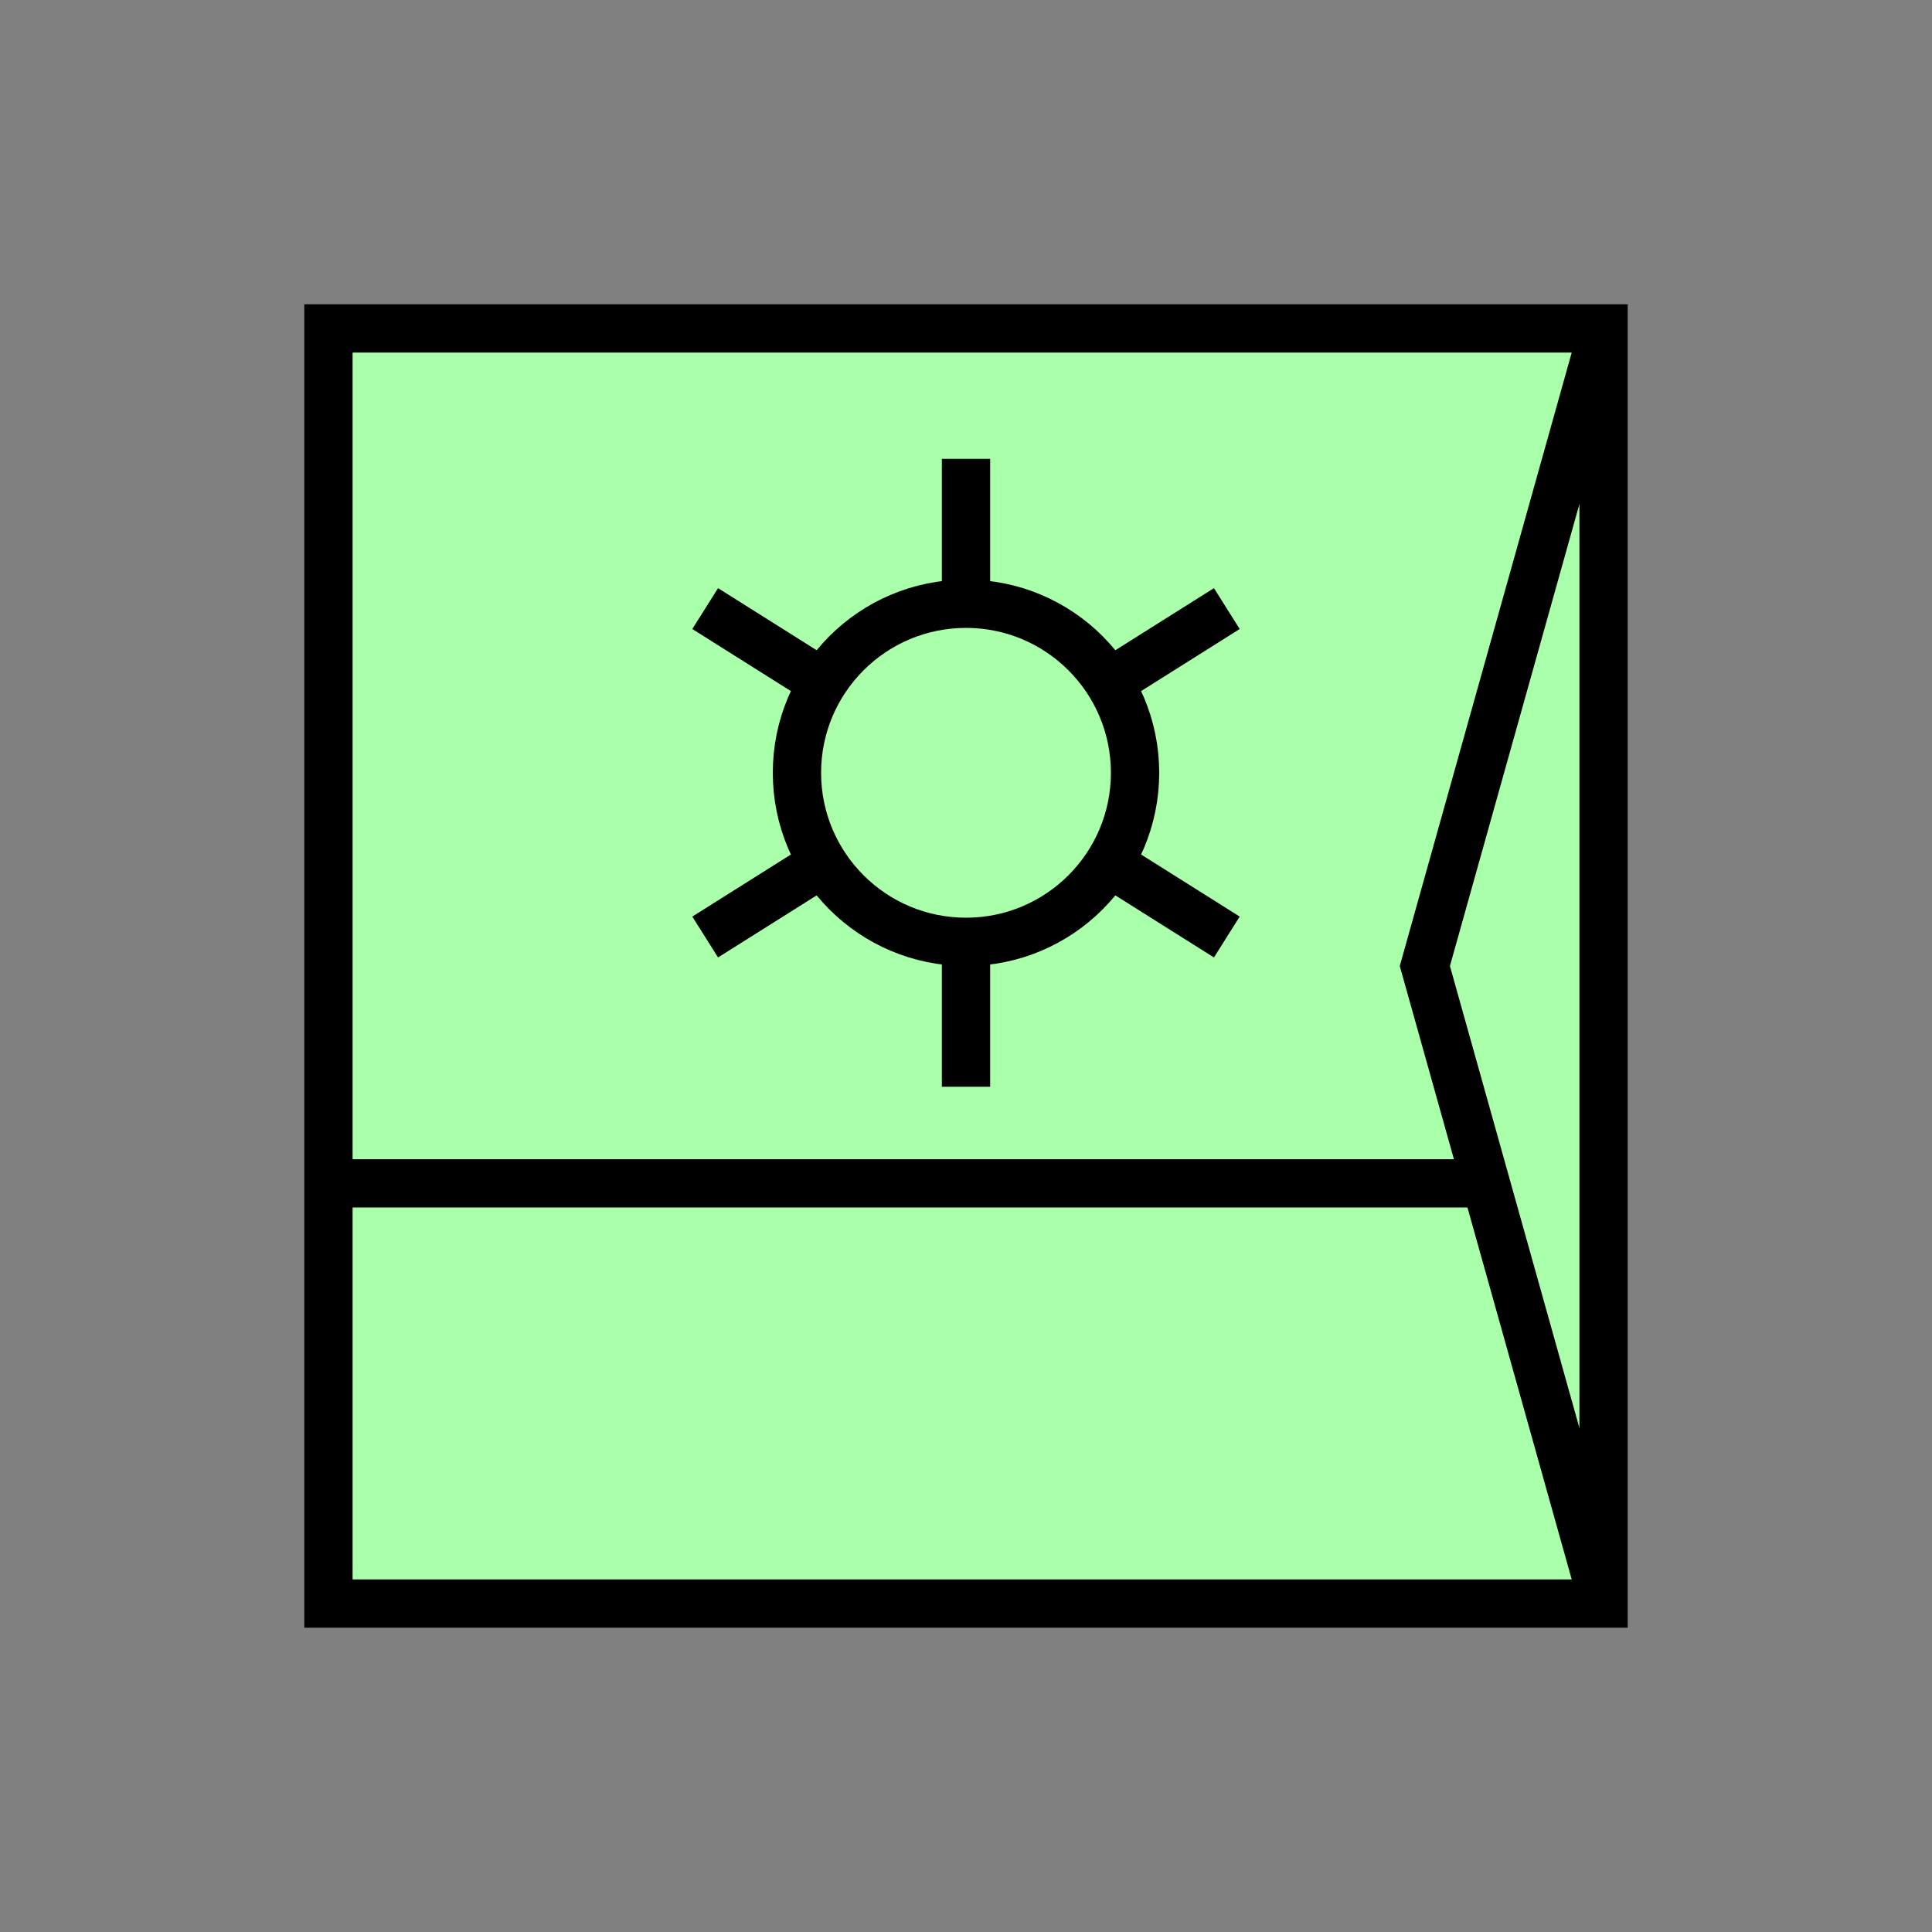 <?xml version="1.0"?>
<!DOCTYPE svg PUBLIC "-//W3C//DTD SVG 1.1//EN" "http://www.w3.org/Graphics/SVG/1.1/DTD/svg11.dtd" >
<!-- SVG content generated using Symbology Configuration Management System (SCMS) -->
<!-- Systematic Software Engineering Ltd. - www.systematic.co.uk - do not remove  -->
<svg id="SNGPUSS9C-*****" width="400px" height="400px" viewBox="0 0 400 400">
<rect x="0" y="0" width="400" height="400" fill="#808080" stroke="none"/>
<g >
<svg viewBox="0 0 400 400" id="_0.SNG-U----------" width="400px" height="400px"><rect x="68" y="68" width="264" height="264" style="fill:rgb(170,255,170);stroke:rgb(0,0,0);stroke-width:10"></rect>
</svg>

</g>
<g >
<svg viewBox="0 0 400 400" id="_1.SNG-USSC-------" width="400px" height="400px"><line x1="68" y1="245" x2="310" y2="245" style="fill:none;stroke:rgb(0,0,0);stroke-width:10"></line>
<polyline points="332,68 295,200 332,332" style="fill:none;stroke:rgb(0,0,0);stroke-width:10" xmlns="http://www.w3.org/2000/svg"></polyline>
</svg>

</g>
<g >
<svg viewBox="0 0 400 400" id="_2.S-G-USS9-------" width="400px" height="400px"><ellipse cx="200" cy="160" rx="35" ry="35" style="fill:none;stroke:rgb(0,0,0);stroke-width:10"></ellipse>
<line x1="146" y1="126" x2="173" y2="143" style="fill:none;stroke:rgb(0,0,0);stroke-width:10"></line>
<line x1="227" y1="177" x2="254" y2="194" style="fill:none;stroke:rgb(0,0,0);stroke-width:10"></line>
<line x1="146" y1="194" x2="173" y2="177" style="fill:none;stroke:rgb(0,0,0);stroke-width:10"></line>
<line x1="227" y1="143" x2="254" y2="126" style="fill:none;stroke:rgb(0,0,0);stroke-width:10"></line>
<line x1="200" y1="95" x2="200" y2="125" style="fill:none;stroke:rgb(0,0,0);stroke-width:10"></line>
<line x1="200" y1="225" x2="200" y2="195" style="fill:none;stroke:rgb(0,0,0);stroke-width:10"></line>
</svg>

</g>
</svg>